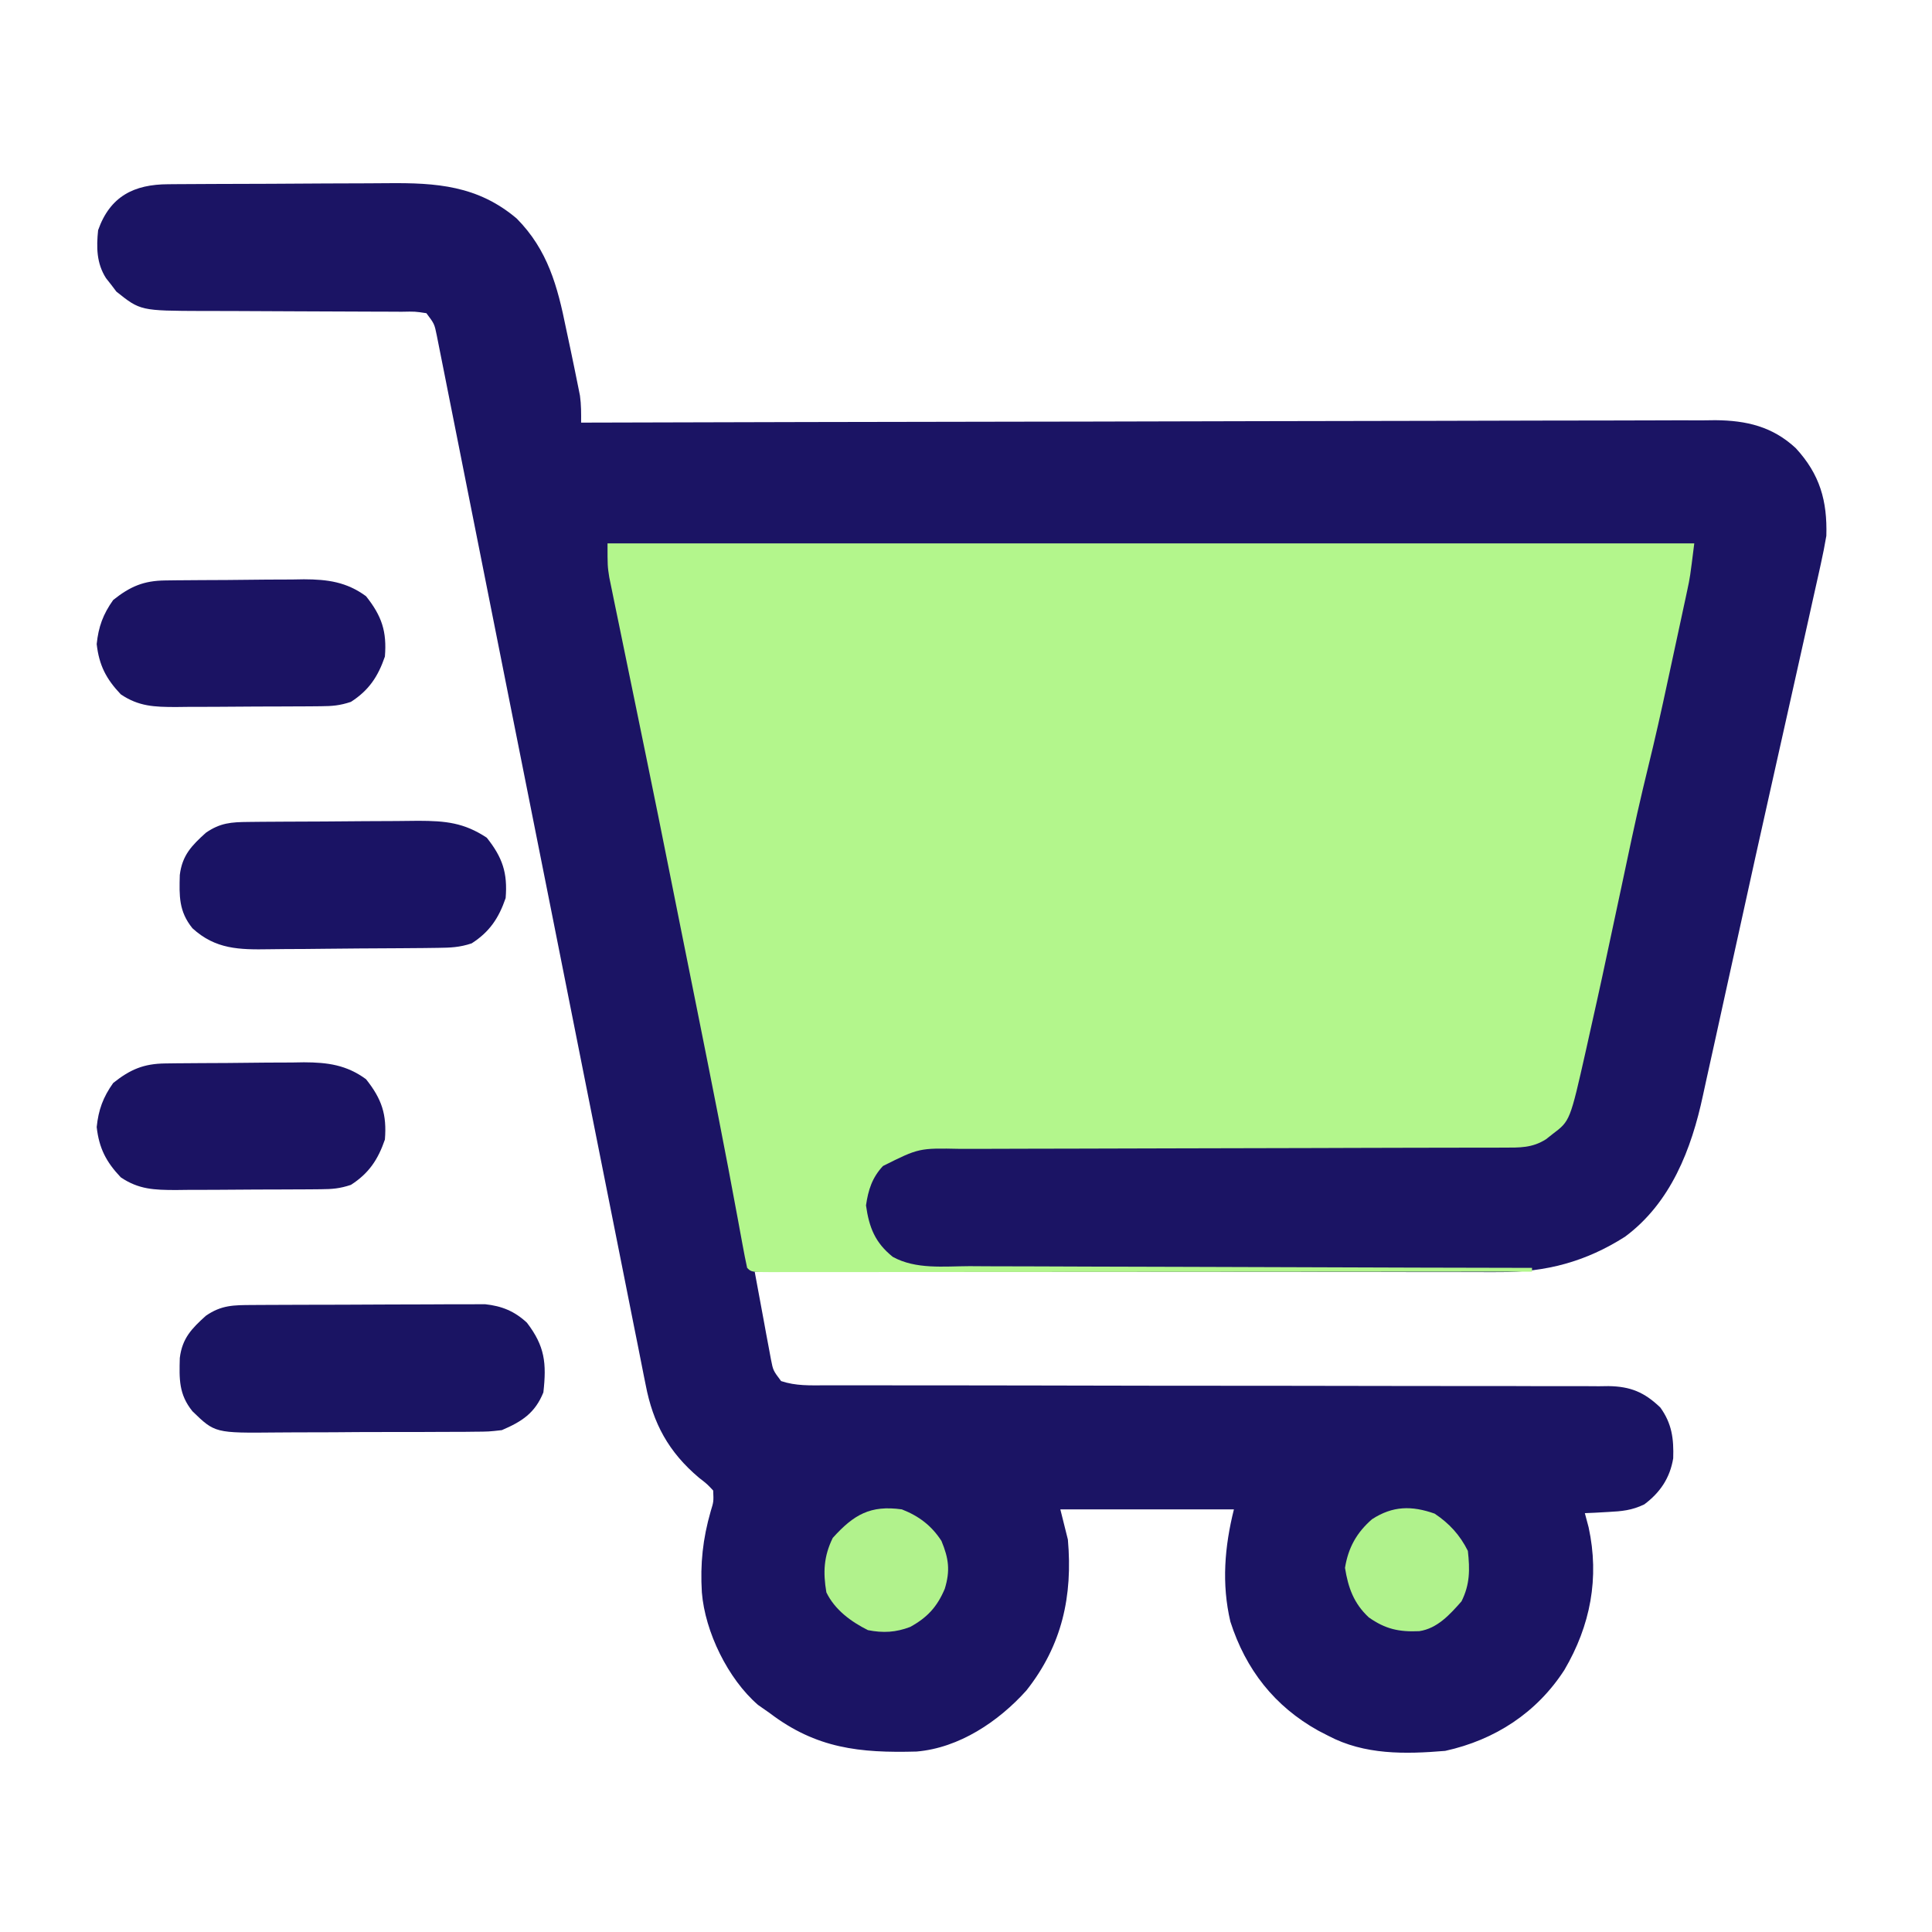 <?xml version="1.0" encoding="UTF-8"?>
<svg version="1.1" xmlns="http://www.w3.org/2000/svg" width="512" height="512">
<path d="M0 0 C1.174 -0.01 1.174 -0.01 2.371 -0.02 C4.969 -0.04 7.568 -0.051 10.166 -0.061 C11.055 -0.065 11.944 -0.069 12.861 -0.074 C17.574 -0.095 22.287 -0.109 27.001 -0.118 C31.85 -0.129 36.698 -0.164 41.546 -0.203 C45.289 -0.23 49.032 -0.238 52.775 -0.241 C54.561 -0.246 56.347 -0.258 58.132 -0.276 C71.056 -0.403 82.035 0.342 92.354 9.091 C100.6 17.415 103.174 27.077 105.42 38.177 C105.796 39.943 106.172 41.708 106.549 43.474 C107.274 46.939 107.997 50.404 108.686 53.876 C108.899 54.941 108.899 54.941 109.116 56.027 C109.456 58.433 109.44 60.75 109.42 63.177 C110.398 63.174 110.398 63.174 111.396 63.171 C150.06 63.059 188.723 62.974 227.386 62.922 C232.03 62.915 236.673 62.909 241.317 62.902 C242.704 62.9 242.704 62.9 244.119 62.898 C259.082 62.877 274.045 62.837 289.008 62.791 C304.365 62.744 319.722 62.717 335.079 62.707 C344.553 62.7 354.027 62.678 363.501 62.637 C370 62.611 376.499 62.603 382.998 62.609 C386.746 62.613 390.494 62.608 394.242 62.581 C398.311 62.552 402.379 62.562 406.449 62.576 C407.626 62.561 408.803 62.547 410.016 62.532 C418.246 62.606 425.152 64.208 431.328 69.951 C437.714 76.896 439.692 83.897 439.42 93.177 C438.997 95.689 438.499 98.189 437.946 100.676 C437.787 101.397 437.629 102.118 437.466 102.86 C436.938 105.254 436.4 107.645 435.862 110.036 C435.481 111.751 435.102 113.465 434.723 115.179 C433.699 119.803 432.665 124.425 431.628 129.046 C430.766 132.895 429.907 136.746 429.047 140.597 C427.503 147.517 425.957 154.436 424.405 161.355 C421.834 172.819 419.291 184.289 416.781 195.767 C415.461 201.796 414.129 207.822 412.792 213.846 C411.896 217.886 411.006 221.927 410.131 225.972 C409.311 229.759 408.474 233.542 407.623 237.323 C407.319 238.689 407.021 240.056 406.73 241.425 C403.689 255.711 398.192 269.929 386.076 278.915 C375.685 285.542 365.126 288.343 352.878 288.297 C351.609 288.299 351.609 288.299 350.313 288.3 C347.485 288.301 344.657 288.296 341.829 288.291 C339.798 288.29 337.768 288.29 335.738 288.291 C330.23 288.291 324.722 288.285 319.214 288.278 C313.457 288.272 307.699 288.272 301.942 288.27 C291.041 288.267 280.14 288.259 269.239 288.249 C256.828 288.238 244.417 288.232 232.006 288.227 C206.477 288.217 180.949 288.199 155.42 288.177 C156.201 292.45 156.996 296.72 157.795 300.99 C158.017 302.204 158.239 303.419 158.467 304.671 C158.796 306.416 158.796 306.416 159.131 308.197 C159.43 309.807 159.43 309.807 159.734 311.45 C160.307 314.37 160.307 314.37 162.42 317.177 C166.354 318.488 170.099 318.313 174.2 318.302 C175.562 318.304 175.562 318.304 176.952 318.306 C180.008 318.31 183.064 318.306 186.12 318.303 C188.306 318.304 190.493 318.306 192.679 318.309 C197.393 318.313 202.108 318.315 206.822 318.315 C214.276 318.316 221.73 318.329 229.184 318.345 C230.441 318.347 231.699 318.35 232.994 318.352 C235.565 318.358 238.136 318.363 240.707 318.368 C247.317 318.382 253.928 318.394 260.538 318.405 C261.533 318.407 261.533 318.407 262.548 318.408 C273.294 318.426 284.039 318.429 294.785 318.427 C305.82 318.426 316.854 318.444 327.889 318.478 C334.084 318.497 340.278 318.506 346.473 318.494 C352.301 318.482 358.128 318.494 363.956 318.523 C366.094 318.53 368.233 318.528 370.371 318.517 C373.292 318.503 376.212 318.52 379.133 318.544 C379.978 318.533 380.823 318.522 381.694 318.51 C387.533 318.605 391.179 320.118 395.42 324.177 C398.507 328.459 399.002 332.483 398.838 337.642 C397.977 342.862 395.371 346.721 391.17 349.857 C387.872 351.44 385.251 351.68 381.608 351.865 C380.446 351.93 379.285 351.996 378.088 352.064 C377.208 352.101 376.327 352.138 375.42 352.177 C375.75 353.415 376.08 354.652 376.42 355.927 C379.335 369.326 376.909 381.956 370.01 393.712 C362.692 405.058 351.617 412.274 338.42 415.177 C327.778 416.067 317.038 416.269 307.42 411.177 C306.551 410.73 305.683 410.282 304.787 409.822 C293.191 403.366 285.562 393.643 281.483 380.927 C279.127 370.907 279.948 361.064 282.42 351.177 C267.24 351.177 252.06 351.177 236.42 351.177 C237.08 353.817 237.74 356.457 238.42 359.177 C239.733 374.122 236.896 387.205 227.42 399.177 C220.05 407.39 209.616 414.402 198.321 415.354 C183.256 415.765 171.765 414.559 159.42 405.177 C157.873 404.094 157.873 404.094 156.295 402.99 C148.344 396.099 142.258 383.646 141.42 373.177 C140.965 365.573 141.662 359.002 143.764 351.673 C144.547 349.124 144.547 349.124 144.42 346.177 C142.789 344.442 142.789 344.442 140.67 342.802 C132.616 336.01 128.473 328.387 126.518 318.119 C126.36 317.34 126.202 316.561 126.039 315.759 C125.509 313.135 124.996 310.508 124.483 307.88 C124.095 305.94 123.706 304 123.316 302.06 C122.46 297.794 121.613 293.526 120.77 289.258 C119.399 282.31 118.01 275.366 116.62 268.422 C114.476 257.702 112.341 246.981 110.211 236.258 C107.442 222.315 104.67 208.373 101.895 194.432 C101.698 193.444 101.502 192.456 101.299 191.438 C97.827 173.994 94.349 156.551 90.869 139.108 C88.604 127.756 86.345 116.402 84.093 105.047 C82.528 97.158 80.958 89.27 79.384 81.382 C78.462 76.759 77.543 72.135 76.629 67.51 C75.783 63.231 74.932 58.954 74.075 54.677 C73.764 53.117 73.454 51.556 73.148 49.994 C72.731 47.874 72.306 45.756 71.879 43.638 C71.644 42.455 71.409 41.272 71.167 40.053 C70.544 37.007 70.544 37.007 68.42 34.177 C65.412 33.718 65.412 33.718 61.818 33.792 C61.14 33.787 60.462 33.781 59.763 33.776 C58.287 33.766 56.811 33.763 55.335 33.766 C52.992 33.771 50.65 33.757 48.308 33.738 C43.324 33.701 38.341 33.687 33.358 33.677 C27.605 33.665 21.853 33.643 16.101 33.597 C13.805 33.584 11.51 33.588 9.214 33.592 C-7.373 33.53 -7.373 33.53 -13.736 28.458 C-14.18 27.87 -14.623 27.283 -15.08 26.677 C-15.544 26.089 -16.008 25.501 -16.486 24.896 C-19.011 20.929 -19.047 16.724 -18.58 12.177 C-15.399 3.164 -9.048 0.033 0 0 Z " fill="#1B1464" transform="translate(44.58,48.823)"/>
<path d="M0 0 C95.04 0 190.08 0 288 0 C286.875 9.002 286.875 9.002 286.14 12.43 C285.893 13.59 285.893 13.59 285.642 14.774 C285.466 15.585 285.291 16.395 285.109 17.23 C284.925 18.094 284.74 18.957 284.55 19.847 C283.954 22.628 283.352 25.408 282.75 28.188 C282.334 30.12 281.918 32.052 281.502 33.984 C281.09 35.889 280.678 37.794 280.266 39.699 C279.982 41.009 279.982 41.009 279.693 42.345 C278.032 49.969 276.221 57.554 274.367 65.133 C272.294 73.844 270.489 82.617 268.625 91.375 C263.286 116.432 263.286 116.432 260.566 128.59 C260.139 130.5 259.717 132.41 259.295 134.32 C255.077 153.047 255.077 153.047 250.5 156.5 C249.912 156.964 249.324 157.428 248.719 157.906 C245.027 160.256 241.717 160.127 237.46 160.131 C236.793 160.133 236.126 160.136 235.438 160.138 C233.197 160.144 230.957 160.143 228.716 160.142 C227.111 160.145 225.506 160.148 223.901 160.152 C220.442 160.16 216.984 160.165 213.525 160.169 C208.053 160.175 202.582 160.191 197.111 160.21 C195.237 160.216 193.364 160.223 191.491 160.229 C190.084 160.234 190.084 160.234 188.648 160.239 C175.909 160.281 163.171 160.314 150.432 160.326 C141.84 160.334 133.249 160.357 124.658 160.395 C120.112 160.415 115.566 160.427 111.021 160.422 C106.742 160.418 102.465 160.432 98.187 160.459 C96.619 160.466 95.051 160.467 93.484 160.459 C82.537 160.236 82.537 160.236 73 165 C70.125 168.091 69.102 171.3 68.5 175.438 C69.324 181.31 70.918 185.331 75.601 189.084 C81.728 192.457 89.143 191.57 95.941 191.546 C97.568 191.555 99.194 191.565 100.821 191.577 C105.223 191.605 109.626 191.608 114.028 191.608 C118.634 191.611 123.24 191.636 127.845 191.659 C136.561 191.7 145.277 191.72 153.992 191.733 C163.917 191.749 173.842 191.788 183.767 191.828 C204.178 191.91 224.589 191.965 245 192 C245 192.33 245 192.66 245 193 C218.028 193.023 191.056 193.041 164.083 193.052 C151.561 193.057 139.038 193.064 126.515 193.075 C115.605 193.085 104.694 193.092 93.784 193.094 C88.003 193.095 82.222 193.098 76.441 193.106 C71.007 193.112 65.573 193.115 60.138 193.113 C58.137 193.113 56.137 193.115 54.136 193.119 C51.417 193.124 48.698 193.123 45.979 193.12 C44.775 193.125 44.775 193.125 43.547 193.129 C38.114 193.114 38.114 193.114 37 192 C36.554 189.982 36.163 187.951 35.793 185.918 C35.54 184.547 35.286 183.175 35.033 181.804 C34.896 181.057 34.76 180.31 34.619 179.541 C31.234 161.072 27.57 142.659 23.875 124.25 C23.622 122.987 23.368 121.724 23.107 120.423 C21.872 114.269 20.636 108.116 19.398 101.962 C18.515 97.568 17.635 93.174 16.76 88.778 C14.575 77.807 12.358 66.842 10.103 55.885 C9.235 51.666 8.37 47.446 7.505 43.227 C6.766 39.625 6.025 36.024 5.28 32.423 C4.542 28.862 3.811 25.299 3.084 21.735 C2.678 19.755 2.266 17.776 1.854 15.796 C1.61 14.596 1.366 13.396 1.114 12.159 C0.898 11.111 0.682 10.063 0.46 8.983 C0 6 0 6 0 0 Z " fill="#B3F68C" transform="translate(161,144)"/>
<path d="M0 0 C0.693 -0.005 1.386 -0.01 2.1 -0.015 C4.393 -0.03 6.685 -0.036 8.977 -0.042 C10.573 -0.048 12.168 -0.054 13.764 -0.059 C17.111 -0.07 20.457 -0.076 23.804 -0.079 C28.084 -0.085 32.365 -0.109 36.645 -0.137 C39.942 -0.156 43.239 -0.161 46.536 -0.162 C48.113 -0.165 49.691 -0.173 51.268 -0.187 C53.48 -0.204 55.691 -0.202 57.902 -0.195 C59.159 -0.199 60.416 -0.203 61.711 -0.206 C66.133 0.267 69.52 1.644 72.79 4.696 C77.53 10.895 78.02 15.388 77.145 23.161 C74.937 28.625 71.481 30.873 66.145 33.161 C62.668 33.556 62.668 33.556 58.798 33.581 C58.088 33.59 57.379 33.598 56.647 33.607 C54.316 33.63 51.985 33.631 49.653 33.63 C48.022 33.637 46.39 33.645 44.759 33.653 C41.345 33.666 37.93 33.668 34.516 33.662 C30.156 33.656 25.797 33.687 21.437 33.727 C18.068 33.753 14.7 33.756 11.332 33.752 C9.725 33.754 8.119 33.764 6.512 33.781 C-9.886 33.944 -9.886 33.944 -15.855 28.161 C-19.486 23.667 -19.357 19.626 -19.206 14.04 C-18.569 8.821 -16.064 6.253 -12.292 2.849 C-8.172 -0.004 -4.901 0.027 0 0 Z " fill="#1A1463" transform="translate(66.855,345.839)"/>
<path d="M0 0 C1.195 -0.013 2.39 -0.026 3.622 -0.039 C4.916 -0.046 6.209 -0.054 7.542 -0.061 C8.533 -0.067 8.533 -0.067 9.543 -0.074 C13.041 -0.094 16.538 -0.109 20.036 -0.118 C23.632 -0.129 27.228 -0.164 30.825 -0.203 C33.604 -0.23 36.382 -0.238 39.161 -0.241 C41.127 -0.249 43.092 -0.275 45.057 -0.302 C52.242 -0.284 57.134 0.178 63.187 4.177 C67.356 9.415 68.734 13.5 68.187 20.177 C66.377 25.449 63.952 29.122 59.187 32.177 C55.965 33.251 53.579 33.33 50.19 33.37 C48.955 33.386 47.719 33.402 46.447 33.419 C45.096 33.43 43.745 33.441 42.394 33.45 C41.711 33.456 41.029 33.461 40.326 33.467 C36.712 33.493 33.098 33.513 29.483 33.527 C26.503 33.54 23.523 33.568 20.542 33.609 C16.933 33.659 13.325 33.683 9.716 33.69 C8.347 33.697 6.978 33.712 5.608 33.736 C-2.383 33.869 -8.701 33.776 -14.813 28.177 C-18.444 23.683 -18.316 19.642 -18.165 14.056 C-17.528 8.837 -15.023 6.269 -11.251 2.865 C-7.445 0.229 -4.519 0.042 0 0 Z " fill="#1A1364" transform="translate(65.813,217.823)"/>
<path d="M0 0 C0.975 -0.013 1.95 -0.026 2.955 -0.039 C4.534 -0.05 4.534 -0.05 6.146 -0.061 C7.232 -0.069 8.319 -0.077 9.438 -0.086 C11.741 -0.1 14.043 -0.11 16.346 -0.118 C19.853 -0.135 23.359 -0.179 26.866 -0.223 C29.105 -0.234 31.344 -0.242 33.583 -0.249 C34.626 -0.266 35.669 -0.284 36.744 -0.302 C43.012 -0.283 48.039 0.393 53.197 4.177 C57.366 9.415 58.744 13.5 58.197 20.177 C56.387 25.449 53.962 29.122 49.197 32.177 C46.237 33.164 44.266 33.315 41.178 33.338 C40.156 33.348 39.135 33.357 38.082 33.367 C36.428 33.374 36.428 33.374 34.74 33.38 C33.604 33.386 32.468 33.392 31.298 33.397 C28.893 33.407 26.488 33.413 24.083 33.417 C20.409 33.427 16.736 33.458 13.062 33.49 C10.725 33.496 8.389 33.501 6.052 33.505 C4.955 33.517 3.858 33.53 2.728 33.543 C-2.854 33.526 -7.027 33.418 -11.803 30.177 C-15.688 26.077 -17.544 22.467 -18.178 16.865 C-17.712 12.276 -16.476 8.936 -13.803 5.177 C-9.286 1.581 -5.721 0.066 0 0 Z " fill="#1B1363" transform="translate(43.803,281.823)"/>
<path d="M0 0 C0.975 -0.013 1.95 -0.026 2.955 -0.039 C4.534 -0.05 4.534 -0.05 6.146 -0.061 C7.232 -0.069 8.319 -0.077 9.438 -0.086 C11.741 -0.1 14.043 -0.11 16.346 -0.118 C19.853 -0.135 23.359 -0.179 26.866 -0.223 C29.105 -0.234 31.344 -0.242 33.583 -0.249 C34.626 -0.266 35.669 -0.284 36.744 -0.302 C43.012 -0.283 48.039 0.393 53.197 4.177 C57.366 9.415 58.744 13.5 58.197 20.177 C56.387 25.449 53.962 29.122 49.197 32.177 C46.237 33.164 44.266 33.315 41.178 33.338 C40.156 33.348 39.135 33.357 38.082 33.367 C36.428 33.374 36.428 33.374 34.74 33.38 C33.604 33.386 32.468 33.392 31.298 33.397 C28.893 33.407 26.488 33.413 24.083 33.417 C20.409 33.427 16.736 33.458 13.062 33.49 C10.725 33.496 8.389 33.501 6.052 33.505 C4.955 33.517 3.858 33.53 2.728 33.543 C-2.854 33.526 -7.027 33.418 -11.803 30.177 C-15.688 26.077 -17.544 22.467 -18.178 16.865 C-17.712 12.276 -16.476 8.936 -13.803 5.177 C-9.286 1.581 -5.721 0.066 0 0 Z " fill="#1B1363" transform="translate(43.803,153.823)"/>
<path d="M0 0 C3.884 2.59 6.699 5.648 8.812 9.875 C9.356 14.83 9.377 18.746 7.125 23.25 C4.063 26.726 0.712 30.454 -4.07 31.148 C-9.426 31.391 -13.047 30.608 -17.457 27.492 C-21.423 23.786 -22.903 19.644 -23.75 14.375 C-22.895 9.058 -20.673 5.029 -16.578 1.48 C-11.095 -2.079 -6.064 -2.14 0 0 Z " fill="#B0F28C" transform="translate(380.188,401.125)"/>
<path d="M0 0 C4.492 1.754 7.884 4.308 10.5 8.375 C12.416 13.005 12.855 16.205 11.375 21.043 C9.37 25.814 6.75 28.661 2.215 31.152 C-1.602 32.613 -5.002 32.795 -9 32 C-13.478 29.761 -17.778 26.604 -20 22 C-20.911 16.683 -20.698 12.422 -18.312 7.562 C-12.7 1.343 -8.331 -1.156 0 0 Z " fill="#B1F28C" transform="translate(239,400)"/>
</svg>
